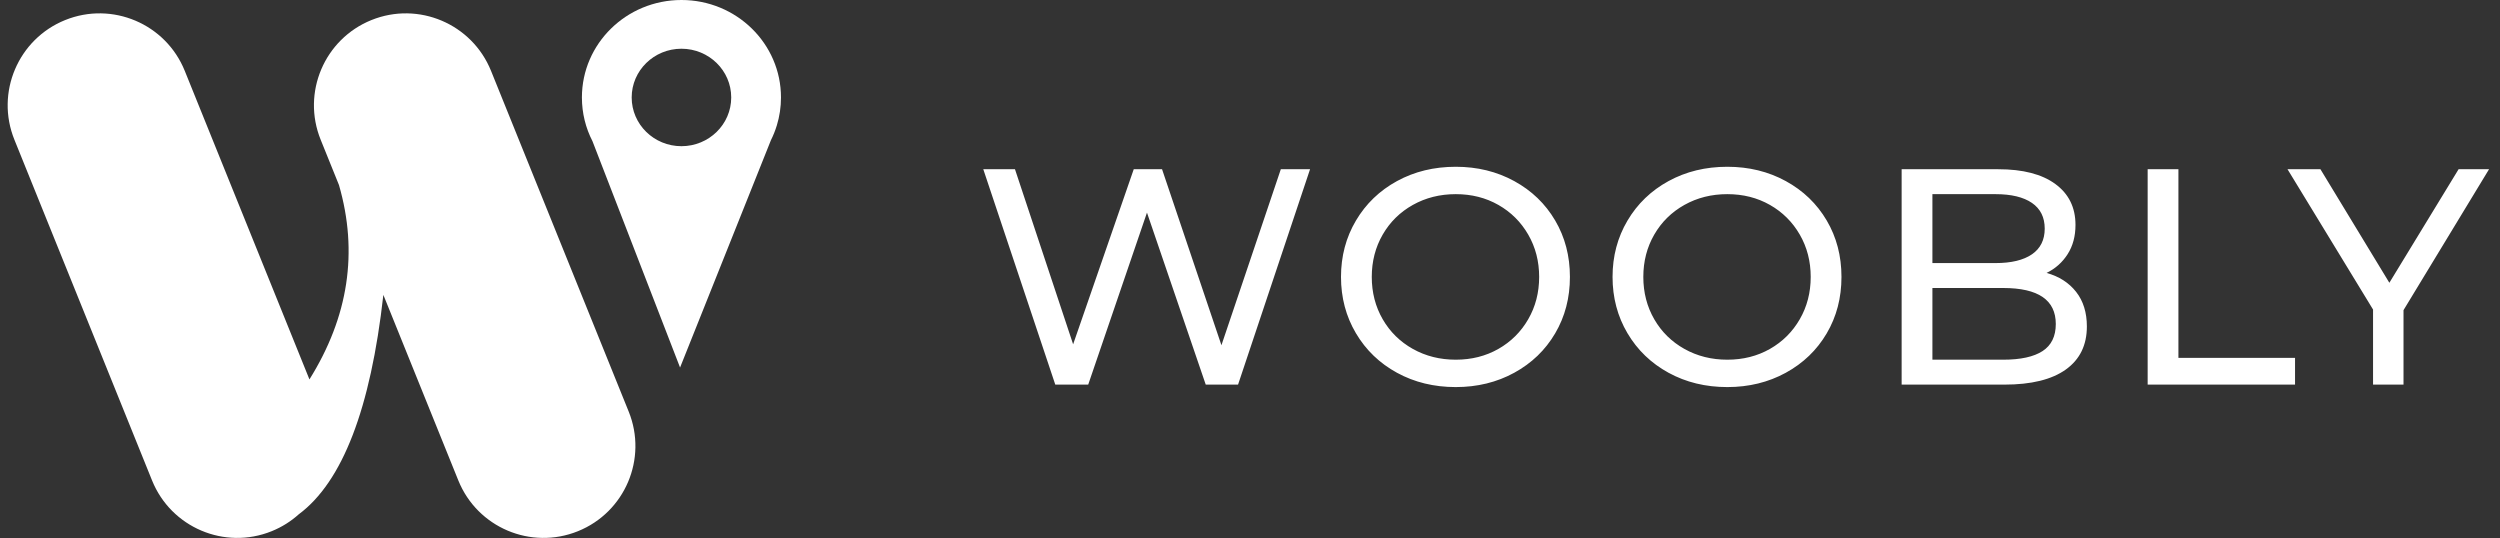 <?xml version="1.0" encoding="UTF-8"?>
<svg width="195px" height="42px" viewBox="0 0 195 42" version="1.1" xmlns="http://www.w3.org/2000/svg" xmlns:xlink="http://www.w3.org/1999/xlink">
    <rect x="0" y="0" width="195" height="42" fill="#333333" stroke="none"/>
    <!-- Generator: Sketch 49.3 (51167) - http://www.bohemiancoding.com/sketch -->
    <title>Group</title>
    <desc>Created with Sketch.</desc>
    <defs></defs>
    <g id="DESKTOP-UI" stroke="none" stroke-width="1" fill="none" fill-rule="evenodd">
        <g id="Artboard-Copy" transform="translate(0, -2)" fill="#FFFFFF">
            <g id="Group" transform="translate(0, 2)">
                <g id="Group-38">
                    <g id="Group-37" transform="translate(45.389, 0)">
                        <path d="M0.825,11.016 C0.297,9.99 0,8.83 0,7.602 C0,3.404 3.476,0 7.764,0 C12.052,0 15.528,3.404 15.528,7.602 C15.528,8.356 15.416,9.084 15.207,9.771 L15.209,9.771 L15.202,9.787 C15.08,10.185 14.926,10.57 14.742,10.938 L7.656,28.667 L0.825,11.016 Z M7.764,11.403 C9.908,11.403 11.646,9.701 11.646,7.602 C11.646,5.503 9.908,3.801 7.764,3.801 C5.62,3.801 3.882,5.503 3.882,7.602 C3.882,9.701 5.62,11.403 7.764,11.403 Z" id="Combined-Shape"></path>
                    </g>
                    <path d="M24.136,29.594 C27.184,24.713 27.952,19.659 26.44,14.432 L25.011,10.895 C23.528,7.225 25.301,3.048 28.971,1.565 C32.64,0.083 36.817,1.856 38.3,5.526 L49.039,32.105 C50.522,35.775 48.749,39.952 45.079,41.434 C41.409,42.917 37.232,41.144 35.749,37.474 L29.902,23.001 C28.909,31.88 26.71,37.585 23.304,40.115 C22.699,40.66 21.989,41.111 21.19,41.434 C17.52,42.917 13.343,41.144 11.86,37.474 L1.122,10.895 C-0.361,7.225 1.412,3.048 5.082,1.565 C8.752,0.083 12.929,1.856 14.411,5.526 L24.136,29.594 Z" id="Combined-Shape"></path>
                </g>
                <path d="M102.184,13.2 L96.568,30 L94.048,30 L89.464,16.584 L84.88,30 L82.312,30 L76.696,13.2 L79.168,13.2 L83.704,26.856 L88.432,13.2 L90.64,13.2 L95.272,26.928 L99.904,13.2 L102.184,13.2 Z M108.966,29.076 C107.606,28.332 106.538,27.304 105.762,25.992 C104.986,24.68 104.598,23.216 104.598,21.6 C104.598,19.984 104.986,18.52 105.762,17.208 C106.538,15.896 107.606,14.868 108.966,14.124 C110.326,13.38 111.854,13.008 113.55,13.008 C115.23,13.008 116.75,13.38 118.11,14.124 C119.47,14.868 120.534,15.892 121.302,17.196 C122.07,18.5 122.454,19.968 122.454,21.6 C122.454,23.232 122.07,24.7 121.302,26.004 C120.534,27.308 119.47,28.332 118.11,29.076 C116.75,29.82 115.23,30.192 113.55,30.192 C111.854,30.192 110.326,29.82 108.966,29.076 Z M116.874,27.216 C117.858,26.656 118.634,25.884 119.202,24.9 C119.77,23.916 120.054,22.816 120.054,21.6 C120.054,20.384 119.77,19.284 119.202,18.3 C118.634,17.316 117.858,16.544 116.874,15.984 C115.89,15.424 114.782,15.144 113.55,15.144 C112.318,15.144 111.202,15.424 110.202,15.984 C109.202,16.544 108.418,17.316 107.85,18.3 C107.282,19.284 106.998,20.384 106.998,21.6 C106.998,22.816 107.282,23.916 107.85,24.9 C108.418,25.884 109.202,26.656 110.202,27.216 C111.202,27.776 112.318,28.056 113.55,28.056 C114.782,28.056 115.89,27.776 116.874,27.216 Z M130.147,29.076 C128.787,28.332 127.719,27.304 126.943,25.992 C126.167,24.68 125.779,23.216 125.779,21.6 C125.779,19.984 126.167,18.52 126.943,17.208 C127.719,15.896 128.787,14.868 130.147,14.124 C131.507,13.38 133.035,13.008 134.731,13.008 C136.411,13.008 137.931,13.38 139.291,14.124 C140.651,14.868 141.715,15.892 142.483,17.196 C143.251,18.5 143.635,19.968 143.635,21.6 C143.635,23.232 143.251,24.7 142.483,26.004 C141.715,27.308 140.651,28.332 139.291,29.076 C137.931,29.82 136.411,30.192 134.731,30.192 C133.035,30.192 131.507,29.82 130.147,29.076 Z M138.055,27.216 C139.039,26.656 139.815,25.884 140.383,24.9 C140.951,23.916 141.235,22.816 141.235,21.6 C141.235,20.384 140.951,19.284 140.383,18.3 C139.815,17.316 139.039,16.544 138.055,15.984 C137.071,15.424 135.963,15.144 134.731,15.144 C133.499,15.144 132.383,15.424 131.383,15.984 C130.383,16.544 129.599,17.316 129.031,18.3 C128.463,19.284 128.179,20.384 128.179,21.6 C128.179,22.816 128.463,23.916 129.031,24.9 C129.599,25.884 130.383,26.656 131.383,27.216 C132.383,27.776 133.499,28.056 134.731,28.056 C135.963,28.056 137.071,27.776 138.055,27.216 Z M161.936,22.764 C162.496,23.476 162.776,24.376 162.776,25.464 C162.776,26.92 162.228,28.04 161.132,28.824 C160.036,29.608 158.44,30 156.344,30 L148.328,30 L148.328,13.2 L155.864,13.2 C157.784,13.2 159.268,13.584 160.316,14.352 C161.364,15.12 161.888,16.184 161.888,17.544 C161.888,18.424 161.684,19.184 161.276,19.824 C160.868,20.464 160.32,20.952 159.632,21.288 C160.608,21.56 161.376,22.052 161.936,22.764 Z M150.728,15.144 L150.728,20.52 L155.648,20.52 C156.88,20.52 157.828,20.292 158.492,19.836 C159.156,19.38 159.488,18.712 159.488,17.832 C159.488,16.952 159.156,16.284 158.492,15.828 C157.828,15.372 156.88,15.144 155.648,15.144 L150.728,15.144 Z M159.32,27.384 C160.008,26.936 160.352,26.232 160.352,25.272 C160.352,23.4 158.984,22.464 156.248,22.464 L150.728,22.464 L150.728,28.056 L156.248,28.056 C157.608,28.056 158.632,27.832 159.32,27.384 Z M167.517,13.2 L169.917,13.2 L169.917,27.912 L179.013,27.912 L179.013,30 L167.517,30 L167.517,13.2 Z M187.474,24.192 L187.474,30 L185.098,30 L185.098,24.144 L178.426,13.2 L180.994,13.2 L186.37,22.056 L191.77,13.2 L194.146,13.2 L187.474,24.192 Z" id="WOOBLY"></path>
            </g>
        </g>
    </g>
</svg>